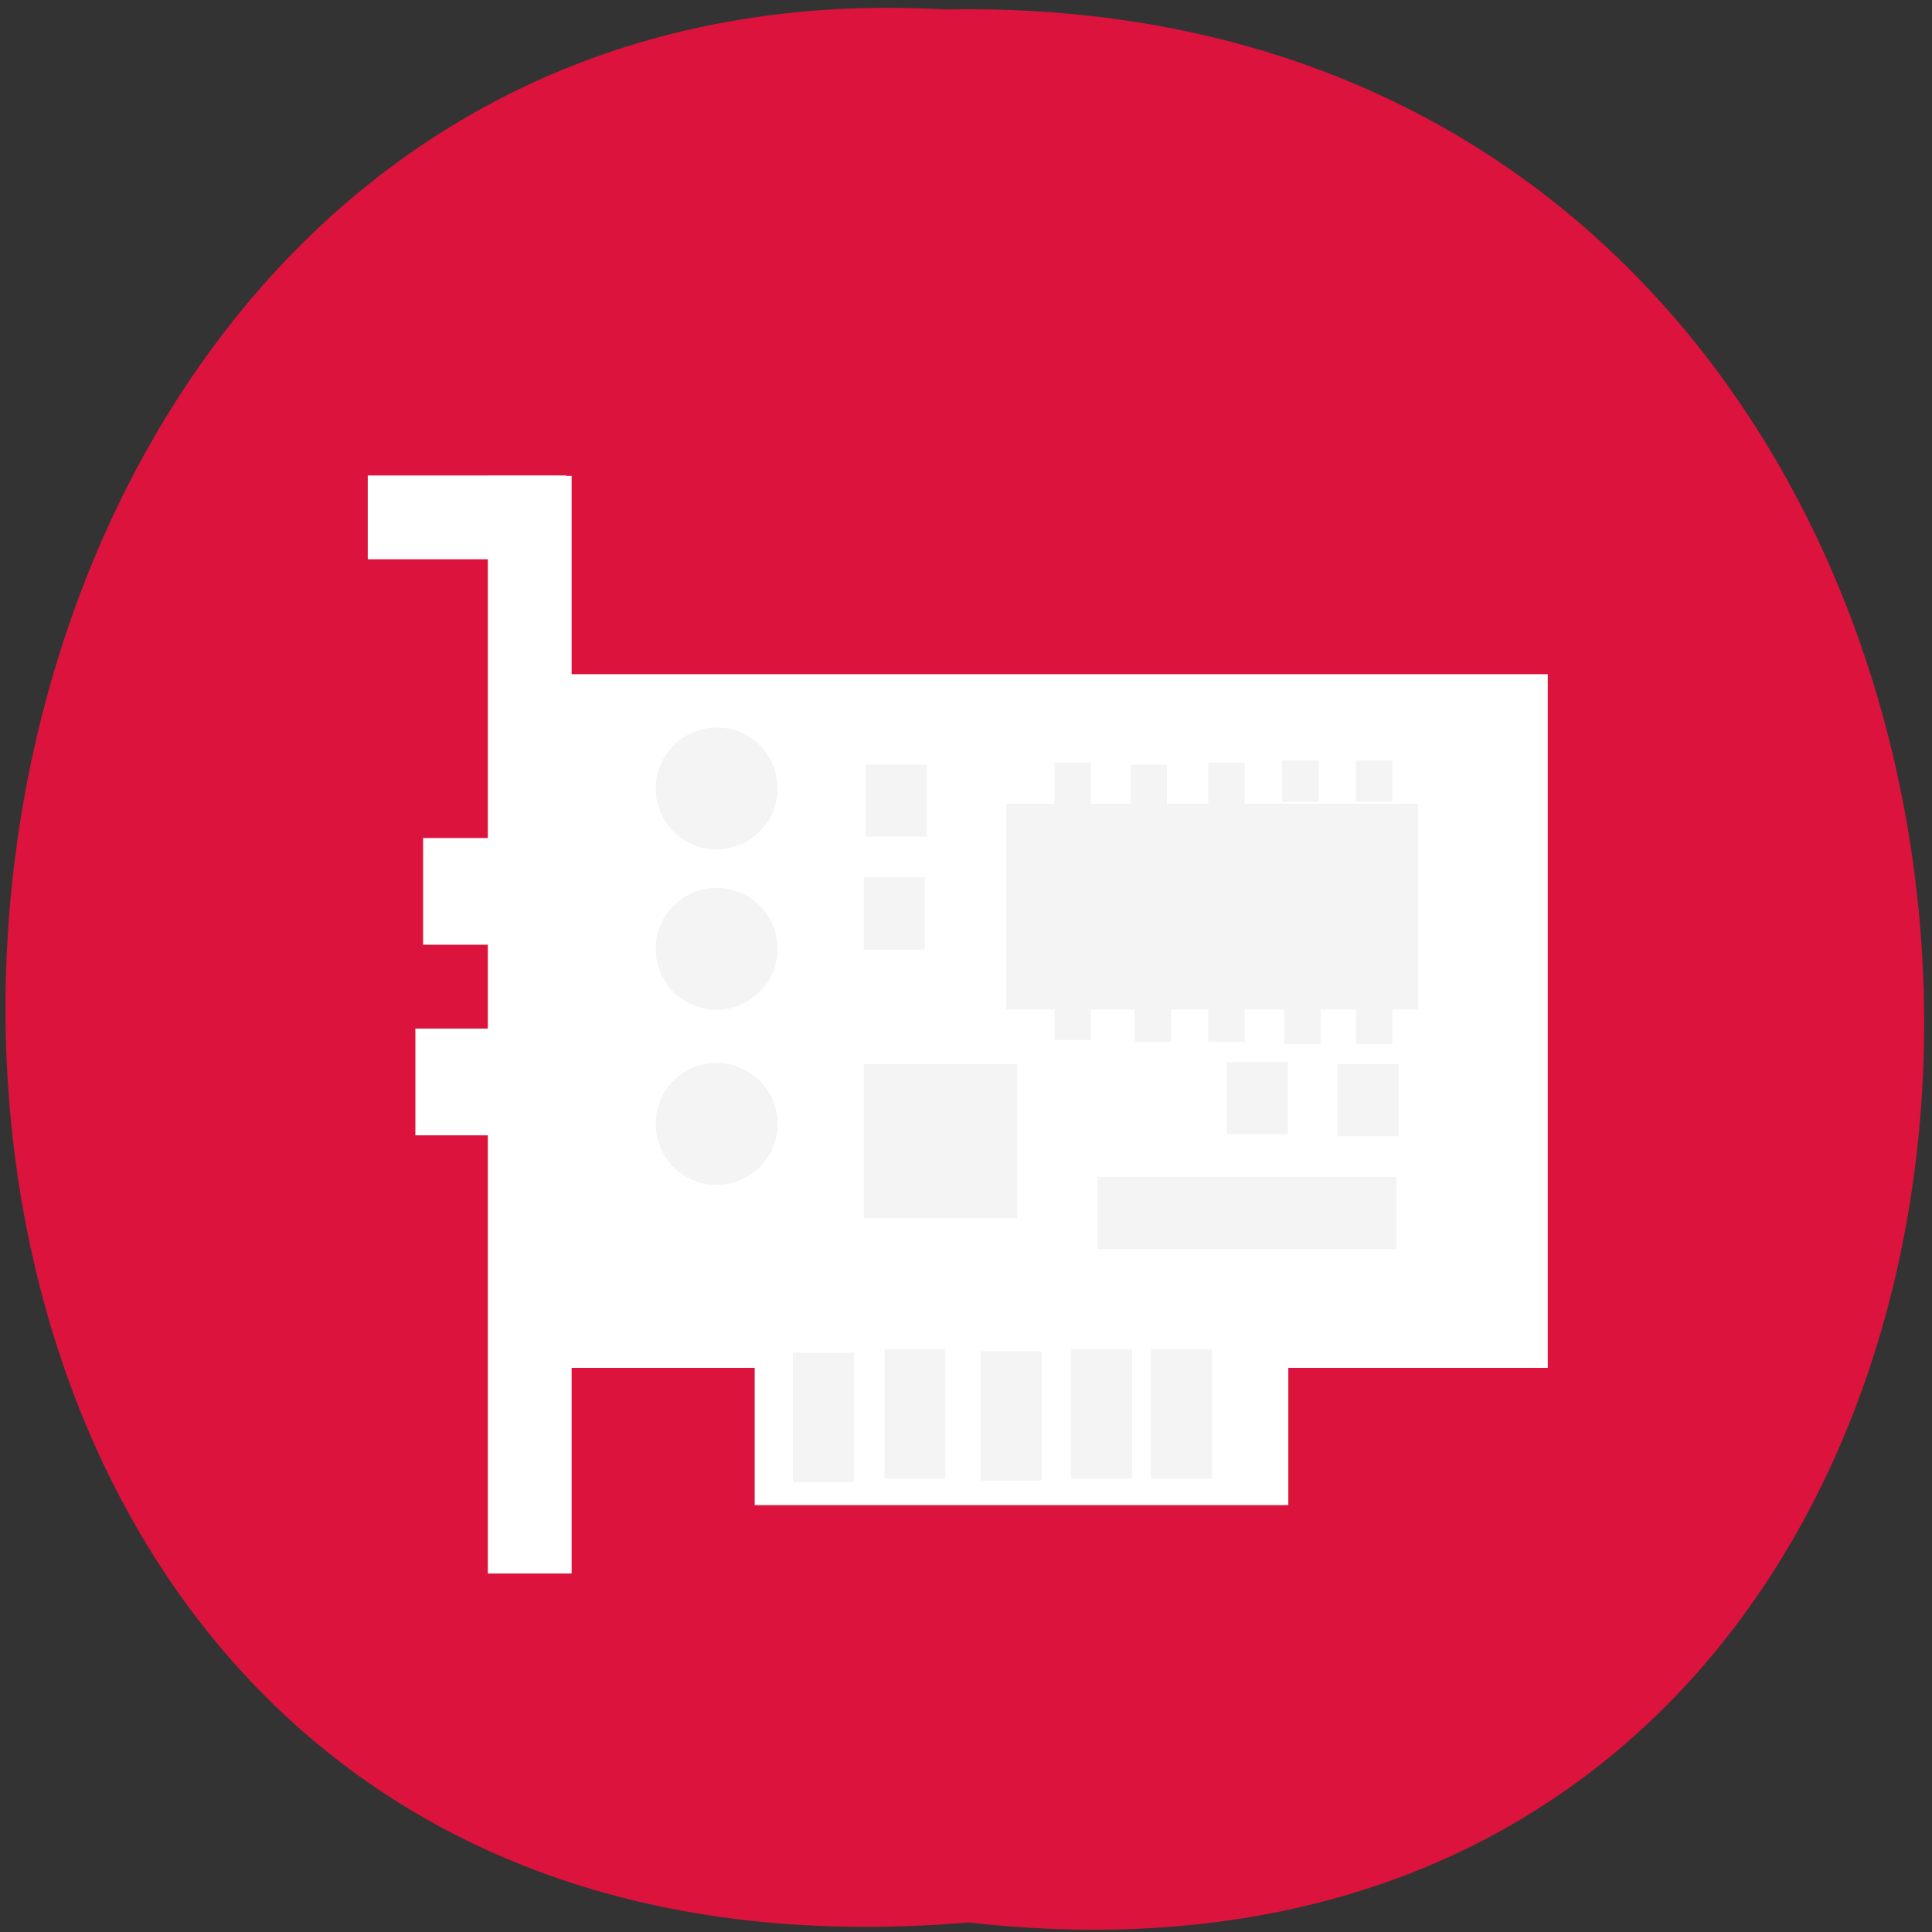 <svg xmlns="http://www.w3.org/2000/svg" viewBox="0 0 48 48"><rect x="0" y="0" width="48" height="48" fill="#333333" stroke="none"/><path d="m 24.05 47.762 c 31.988 3.617 31.543 -48.14 -0.566 -47.527 c -29.867 -1.707 -32.563 50.35 0.566 47.527" fill="#dc133c"/><g fill="#fff"><path d="m 12.12 11.824 h 2.082 v 27.27 h -2.082"/><path d="m 9.137 11.813 h 4.926 v 2.082 h -4.926"/><path d="m 10.32 25.555 h 3.602 v 2.652 h -3.602"/><path d="m 10.512 20.82 h 3.598 v 2.652 h -3.598"/><path d="m 18.75 33.797 h 13.258 v 3.598 h -13.258"/><path d="m 14.02 16.75 h 24.434 v 17.234 h -24.434"/></g><g fill="#f4f4f4"><path d="m 25 19.969 h 10.23 v 5.113 h -10.23"/><path d="m 19.227 28.441 c -0.285 0.785 -1.152 1.191 -1.941 0.906 c -0.785 -0.285 -1.191 -1.156 -0.906 -1.941 c 0.285 -0.785 1.156 -1.191 1.941 -0.906 c 0.785 0.281 1.191 1.152 0.91 1.938"/><path d="m 19.227 24.09 c -0.285 0.785 -1.152 1.191 -1.941 0.906 c -0.785 -0.285 -1.191 -1.156 -0.906 -1.941 c 0.285 -0.785 1.156 -1.191 1.941 -0.906 c 0.785 0.281 1.191 1.148 0.91 1.938"/><path d="m 19.227 20.11 c -0.285 0.785 -1.156 1.191 -1.941 0.902 c -0.785 -0.285 -1.188 -1.152 -0.906 -1.938 c 0.285 -0.785 1.152 -1.191 1.941 -0.91 c 0.785 0.285 1.191 1.152 0.91 1.941"/><path d="m 19.699 33.605 h 1.516 v 3.219 h -1.516"/><path d="m 21.973 33.516 h 1.512 v 3.223 h -1.512"/><path d="m 24.367 33.57 h 1.512 v 3.219 h -1.512"/><path d="m 26.609 33.516 h 1.516 v 3.223 h -1.516"/><path d="m 28.594 33.516 h 1.516 v 3.223 h -1.516"/><path d="m 33.23 26.438 h 1.516 v 1.793 h -1.516"/><path d="m 30.48 26.387 h 1.516 v 1.793 h -1.516"/><path d="m 27.27 29.24 h 7.426 v 1.793 h -7.426"/><path d="m 26.2 18.945 h 0.902 v 1.031 h -0.902"/><path d="m 28.09 18.996 h 0.902 v 1.031 h -0.902"/><path d="m 30.02 18.945 h 0.906 v 1.031 h -0.906"/><path d="m 31.855 18.895 h 0.906 v 1.027 h -0.906"/><path d="m 33.691 18.895 h 0.902 v 1.027 h -0.902"/><path d="m 33.691 24.906 h 0.902 v 1.031 h -0.902"/><path d="m 31.906 24.906 h 0.906 v 1.031 h -0.906"/><path d="m 30.02 24.855 h 0.906 v 1.031 h -0.906"/><path d="m 28.19 24.855 h 0.902 v 1.031 h -0.902"/><path d="m 26.2 24.805 h 0.902 v 1.031 h -0.902"/><path d="m 21.461 26.438 h 3.809 v 3.828 h -3.809"/><path d="m 21.512 18.996 h 1.516 v 1.793 h -1.516"/><path d="m 21.461 21.797 h 1.516 v 1.797 h -1.516"/></g></svg>